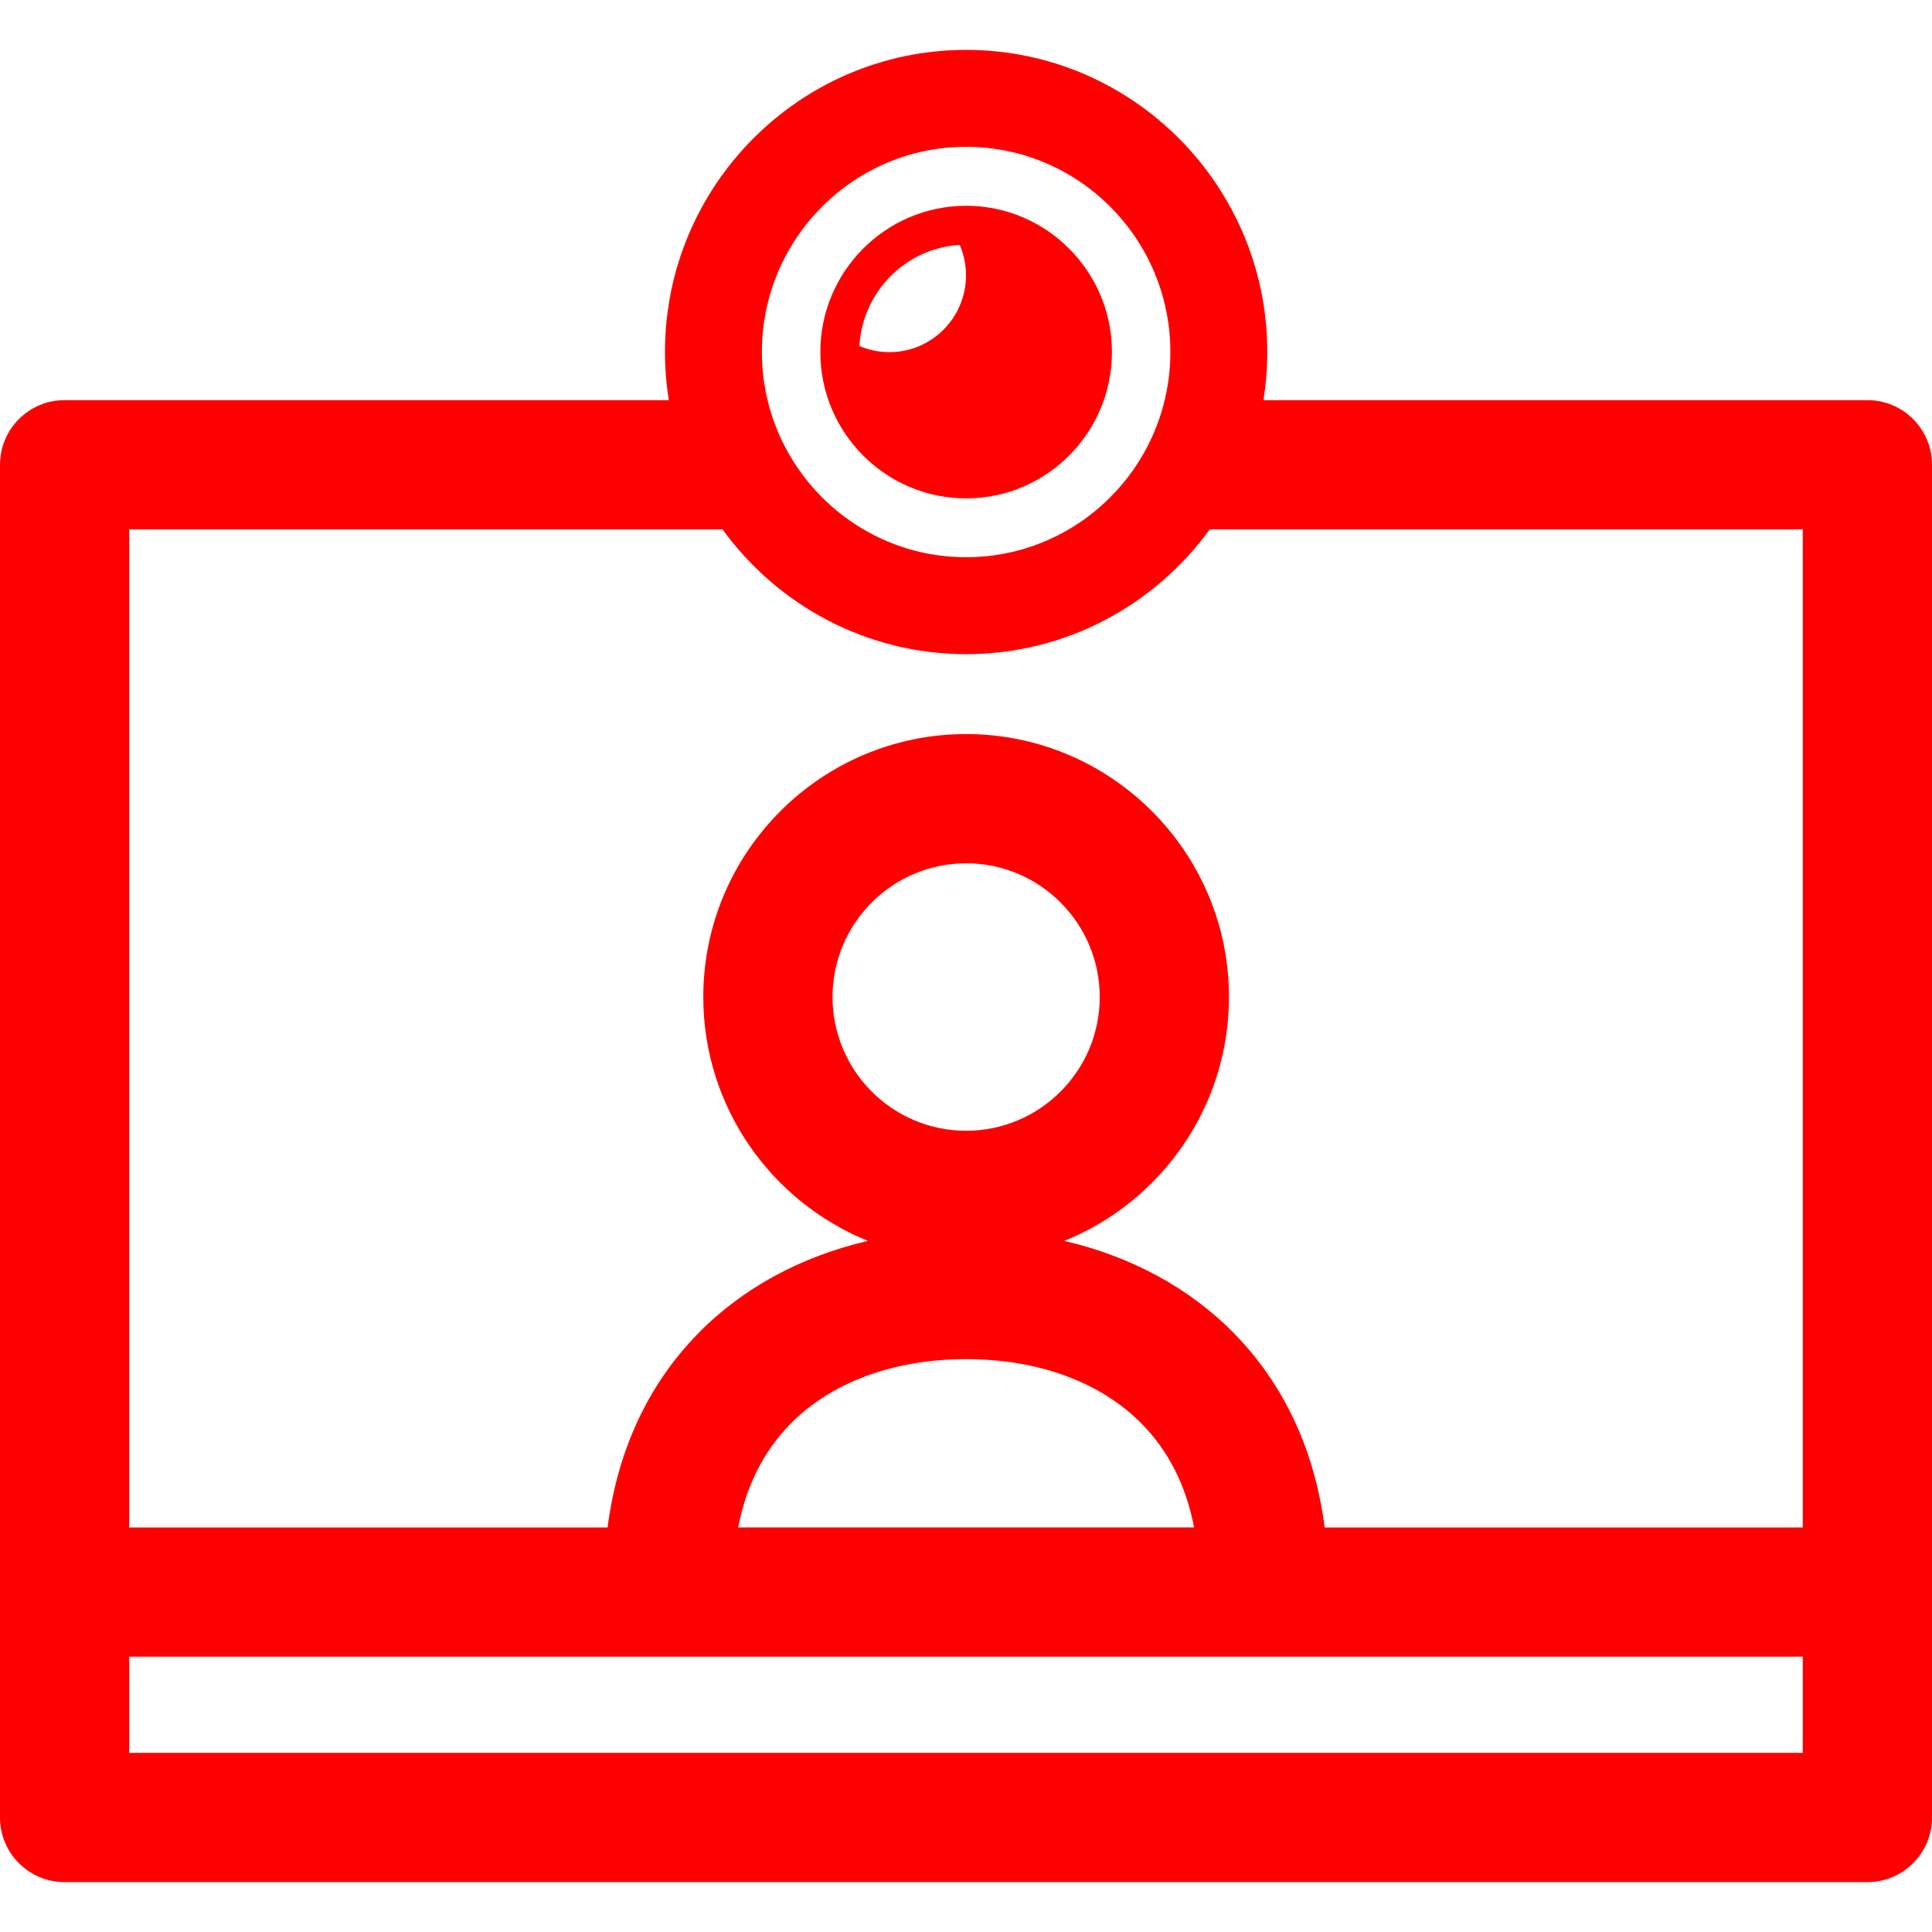 <?xml version="1.0" encoding="iso-8859-1"?>
<!-- Uploaded to: SVG Repo, www.svgrepo.com, Generator: SVG Repo Mixer Tools -->
<!DOCTYPE svg PUBLIC "-//W3C//DTD SVG 1.1//EN" "http://www.w3.org/Graphics/SVG/1.1/DTD/svg11.dtd">
<svg fill="#FF0000" height="800px" width="800px" version="1.1" id="Capa_1" xmlns="http://www.w3.org/2000/svg" xmlns:xlink="http://www.w3.org/1999/xlink" 
	 viewBox="0 0 297 297" xml:space="preserve">
<g>
	<path d="M287.067,61.511h-92.845c0.386-2.41,0.594-4.879,0.594-7.397c0-25.61-20.77-46.445-46.297-46.445
		c-25.528,0-46.296,20.835-46.296,46.445c0,2.519,0.207,4.987,0.594,7.397H9.933C4.447,61.511,0,65.958,0,71.443v207.956
		c0,5.485,4.447,9.933,9.933,9.933h277.135c5.485,0,9.933-4.447,9.933-9.933V71.443C297,65.958,292.553,61.511,287.067,61.511z
		 M148.519,22.567c17.313,0,31.398,14.151,31.398,31.546c0,17.395-14.085,31.547-31.398,31.547
		c-17.312,0-31.396-14.151-31.396-31.547C117.123,36.719,131.207,22.567,148.519,22.567z M111.072,81.377
		c8.423,11.613,22.067,19.183,37.447,19.183s29.024-7.569,37.448-19.183h91.166v153.431h-73.496
		c-1.508-11.762-6.2-21.923-13.851-29.754c-6.874-7.034-15.886-11.907-26.174-14.296c14.822-5.996,25.314-20.535,25.314-37.489
		c0-22.289-18.127-40.423-40.407-40.423c-22.279,0-40.405,18.134-40.405,40.423c0,16.953,10.49,31.493,25.311,37.489
		c-10.287,2.387-19.299,7.261-26.171,14.295c-7.651,7.831-12.345,17.992-13.852,29.755H19.866V81.377H111.072z M148.519,173.829
		c-11.325,0-20.539-9.223-20.539-20.561c0-11.335,9.214-20.557,20.539-20.557c11.326,0,20.541,9.222,20.541,20.557
		C169.06,164.606,159.846,173.829,148.519,173.829z M175.577,218.936c4.102,4.198,6.771,9.515,7.984,15.871h-70.082
		c1.213-6.357,3.883-11.674,7.984-15.872c6.3-6.447,15.908-9.999,27.055-9.999C159.667,208.936,169.275,212.488,175.577,218.936z
		 M19.866,269.466v-14.793h82.942h91.424h82.901v14.793H19.866z"/>
	<path d="M148.519,76.614c12.359,0,22.416-10.09,22.416-22.491c0-12.399-10.057-22.488-22.416-22.488
		c-12.358,0-22.412,10.089-22.412,22.488C126.107,66.524,136.161,76.614,148.519,76.614z M147.53,37.646
		c0.617,1.435,0.97,3.012,0.97,4.675c0,6.525-5.277,11.813-11.772,11.813c-1.64,0-3.196-0.345-4.614-0.952
		C132.586,44.838,139.231,38.145,147.53,37.646z"/>
</g>
</svg>